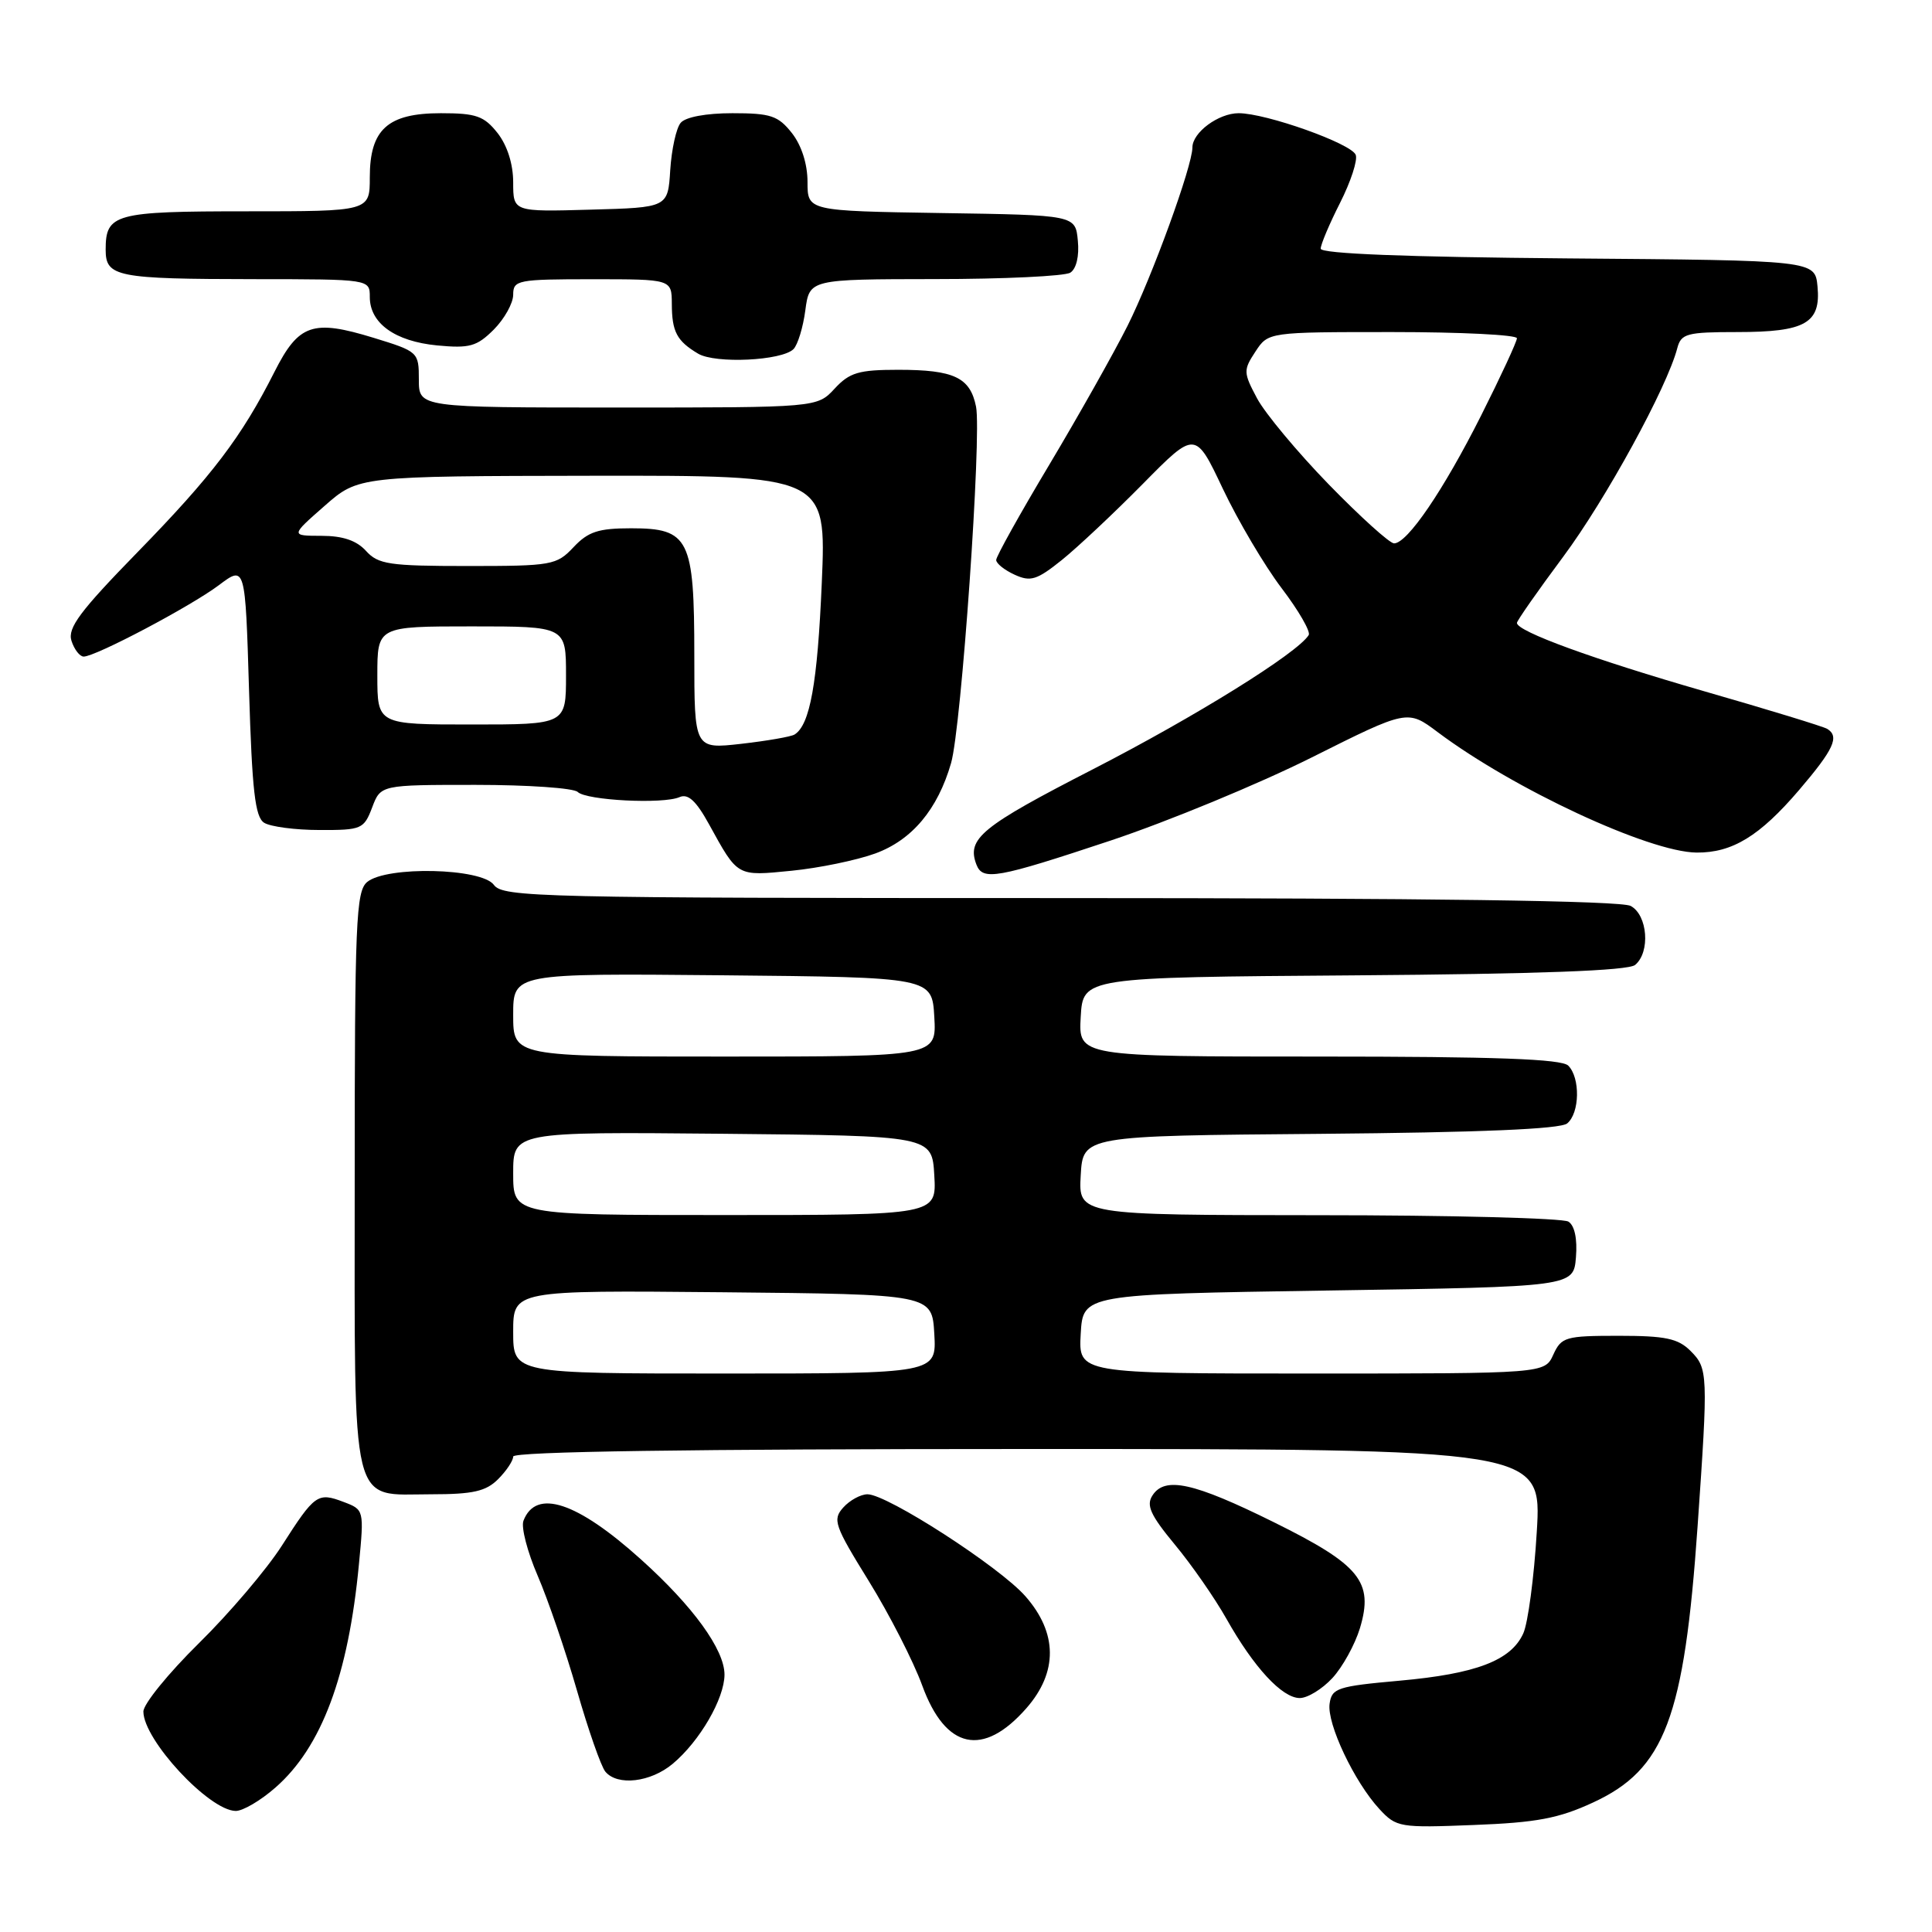 <?xml version="1.0" encoding="UTF-8" standalone="no"?>
<!DOCTYPE svg PUBLIC "-//W3C//DTD SVG 1.1//EN" "http://www.w3.org/Graphics/SVG/1.1/DTD/svg11.dtd" >
<svg xmlns="http://www.w3.org/2000/svg" xmlns:xlink="http://www.w3.org/1999/xlink" version="1.1" viewBox="0 0 256 256">
 <g >
 <path fill="currentColor"
d=" M 211.09 238.84 C 220.60 234.45 223.17 227.64 224.94 202.23 C 226.35 181.97 226.32 181.32 224.00 179.00 C 222.35 177.35 220.67 177.00 214.48 177.00 C 207.43 177.00 206.89 177.16 205.82 179.50 C 204.68 182.00 204.68 182.00 173.79 182.00 C 142.90 182.00 142.90 182.00 143.20 176.75 C 143.50 171.50 143.50 171.50 176.00 171.00 C 208.50 170.50 208.50 170.50 208.82 166.60 C 209.02 164.16 208.65 162.39 207.82 161.87 C 207.09 161.41 192.19 161.02 174.70 161.02 C 142.90 161.00 142.90 161.00 143.20 155.75 C 143.50 150.50 143.50 150.50 174.91 150.24 C 196.06 150.06 206.77 149.61 207.66 148.86 C 209.33 147.48 209.41 142.81 207.80 141.20 C 206.92 140.32 198.19 140.00 174.75 140.00 C 142.90 140.00 142.90 140.00 143.20 134.75 C 143.50 129.50 143.50 129.50 179.41 129.24 C 203.89 129.06 215.75 128.62 216.66 127.86 C 218.70 126.17 218.33 121.25 216.07 120.04 C 214.78 119.35 189.32 119.00 140.43 119.00 C 71.38 119.00 66.64 118.89 65.44 117.25 C 63.80 115.01 51.24 114.73 48.65 116.87 C 47.17 118.11 47.00 122.12 47.00 156.29 C 47.00 200.83 46.31 198.00 57.15 198.00 C 62.67 198.00 64.39 197.61 66.00 196.00 C 67.10 194.90 68.00 193.55 68.00 193.00 C 68.00 192.34 91.38 192.00 136.15 192.00 C 204.30 192.00 204.30 192.00 203.63 202.99 C 203.27 209.04 202.46 215.09 201.84 216.44 C 200.21 220.03 195.59 221.79 185.46 222.70 C 177.21 223.44 176.47 223.68 176.18 225.75 C 175.80 228.40 179.46 236.12 182.78 239.71 C 185.03 242.14 185.46 242.21 195.31 241.82 C 203.61 241.50 206.54 240.95 211.09 238.84 Z  M 36.52 236.84 C 42.62 231.49 46.16 222.02 47.56 207.27 C 48.25 200.08 48.24 200.04 45.54 199.02 C 42.09 197.71 41.72 197.97 37.34 204.82 C 35.34 207.94 30.40 213.76 26.35 217.74 C 22.31 221.72 19.00 225.79 19.00 226.79 C 19.00 230.53 27.68 239.89 31.22 239.96 C 32.16 239.98 34.55 238.58 36.52 236.84 Z  M 89.14 233.71 C 92.72 230.72 95.99 225.07 96.00 221.90 C 96.00 218.59 91.84 212.84 84.92 206.62 C 76.45 198.99 71.01 197.20 69.36 201.51 C 69.03 202.36 69.88 205.63 71.24 208.78 C 72.60 211.93 74.95 218.78 76.45 224.00 C 77.95 229.22 79.64 234.06 80.21 234.75 C 81.81 236.68 86.21 236.17 89.14 233.71 Z  M 136.00 226.35 C 140.19 221.57 140.15 216.38 135.87 211.51 C 132.45 207.61 117.56 198.00 114.95 198.00 C 114.05 198.00 112.60 198.79 111.74 199.75 C 110.29 201.36 110.56 202.13 115.12 209.50 C 117.84 213.90 121.03 220.13 122.20 223.34 C 125.29 231.81 130.26 232.89 136.00 226.35 Z  M 176.55 222.35 C 177.90 220.89 179.54 217.91 180.20 215.74 C 182.04 209.59 180.23 207.36 168.77 201.69 C 158.16 196.44 154.36 195.60 152.71 198.15 C 151.85 199.46 152.44 200.76 155.66 204.65 C 157.88 207.32 160.96 211.75 162.51 214.50 C 166.15 220.96 169.89 225.00 172.23 225.00 C 173.26 225.00 175.20 223.81 176.55 222.35 Z  M 115.98 113.09 C 120.85 111.31 124.25 107.25 126.02 101.12 C 127.39 96.40 130.09 57.71 129.33 53.88 C 128.55 50.01 126.42 49.00 119.02 49.00 C 113.78 49.00 112.57 49.36 110.59 51.50 C 108.27 54.00 108.27 54.00 81.89 54.00 C 55.50 54.00 55.50 54.00 55.50 50.30 C 55.50 46.65 55.42 46.58 49.50 44.76 C 41.44 42.29 39.58 42.92 36.37 49.27 C 32.01 57.90 28.13 63.01 18.23 73.16 C 10.60 80.98 8.93 83.21 9.47 84.91 C 9.84 86.06 10.57 87.00 11.09 87.00 C 12.67 87.00 25.24 80.36 29.00 77.54 C 32.50 74.91 32.50 74.91 33.00 91.49 C 33.40 104.76 33.80 108.27 35.00 109.02 C 35.83 109.54 39.13 109.98 42.34 109.98 C 47.91 110.00 48.22 109.86 49.31 107.00 C 50.44 104.00 50.44 104.00 63.02 104.00 C 69.94 104.00 76.03 104.42 76.55 104.94 C 77.70 106.06 87.87 106.58 90.05 105.62 C 91.17 105.13 92.24 106.11 93.95 109.22 C 97.80 116.21 97.59 116.10 104.88 115.38 C 108.52 115.02 113.51 113.99 115.98 113.09 Z  M 147.16 111.38 C 154.80 108.83 166.78 103.88 173.78 100.38 C 186.50 94.01 186.50 94.01 190.50 97.01 C 200.57 104.56 218.50 112.90 224.80 112.97 C 229.53 113.01 233.16 110.80 238.40 104.67 C 242.99 99.29 243.77 97.60 242.12 96.58 C 241.64 96.28 234.33 94.04 225.87 91.61 C 211.14 87.36 201.00 83.67 201.00 82.54 C 201.00 82.25 203.76 78.30 207.14 73.76 C 212.76 66.20 220.90 51.33 222.25 46.13 C 222.76 44.20 223.50 44.00 230.22 44.00 C 239.22 44.00 241.29 42.82 240.83 37.96 C 240.50 34.50 240.50 34.50 207.75 34.24 C 186.34 34.06 175.00 33.62 175.00 32.95 C 175.00 32.39 176.16 29.65 177.57 26.87 C 178.98 24.08 179.92 21.22 179.64 20.52 C 179.07 19.02 167.76 15.00 164.13 15.00 C 161.45 15.00 158.00 17.56 158.00 19.54 C 158.00 22.00 152.66 36.66 149.41 43.16 C 147.57 46.82 142.90 55.11 139.03 61.59 C 135.16 68.06 132.00 73.73 132.00 74.20 C 132.00 74.66 133.10 75.54 134.44 76.15 C 136.55 77.12 137.39 76.86 140.69 74.21 C 142.78 72.53 147.62 67.98 151.44 64.11 C 158.39 57.06 158.39 57.06 162.04 64.78 C 164.06 69.03 167.55 74.94 169.81 77.92 C 172.07 80.89 173.69 83.70 173.41 84.15 C 171.93 86.54 158.42 94.94 144.86 101.91 C 130.00 109.54 128.07 111.12 129.38 114.56 C 130.22 116.73 132.06 116.40 147.16 111.38 Z  M 105.14 46.26 C 105.70 45.70 106.41 43.39 106.71 41.12 C 107.26 37.00 107.26 37.00 123.88 36.98 C 133.02 36.98 141.10 36.59 141.82 36.13 C 142.62 35.62 143.02 33.94 142.82 31.90 C 142.50 28.50 142.50 28.50 124.75 28.23 C 107.00 27.95 107.00 27.95 107.00 24.11 C 107.00 21.74 106.21 19.26 104.93 17.63 C 103.11 15.33 102.13 15.00 97.05 15.00 C 93.56 15.00 90.82 15.51 90.19 16.28 C 89.60 16.98 88.99 19.79 88.81 22.53 C 88.50 27.50 88.50 27.50 78.25 27.78 C 68.00 28.07 68.00 28.07 68.00 24.17 C 68.00 21.74 67.22 19.28 65.93 17.63 C 64.14 15.37 63.10 15.00 58.43 15.00 C 51.37 15.00 49.00 17.14 49.00 23.50 C 49.00 28.00 49.00 28.00 32.70 28.00 C 15.18 28.00 14.00 28.32 14.00 33.08 C 14.00 36.69 15.42 36.97 33.75 36.99 C 49.00 37.00 49.00 37.00 49.00 39.35 C 49.00 42.83 52.33 45.23 57.92 45.77 C 62.23 46.18 63.18 45.91 65.43 43.67 C 66.84 42.25 68.00 40.17 68.00 39.05 C 68.00 37.11 68.59 37.00 78.50 37.00 C 89.00 37.00 89.00 37.00 89.02 40.25 C 89.03 43.96 89.68 45.18 92.50 46.86 C 94.78 48.22 103.60 47.80 105.14 46.26 Z  M 68.00 176.48 C 68.00 170.97 68.00 170.97 95.75 171.23 C 123.50 171.50 123.50 171.50 123.80 176.75 C 124.10 182.00 124.10 182.00 96.05 182.00 C 68.00 182.00 68.00 182.00 68.00 176.48 Z  M 68.00 155.48 C 68.00 149.97 68.00 149.97 95.75 150.23 C 123.50 150.50 123.50 150.50 123.80 155.75 C 124.10 161.00 124.10 161.00 96.05 161.00 C 68.00 161.00 68.00 161.00 68.00 155.48 Z  M 68.00 134.48 C 68.00 128.97 68.00 128.97 95.75 129.23 C 123.50 129.50 123.50 129.50 123.80 134.75 C 124.10 140.00 124.10 140.00 96.05 140.00 C 68.00 140.00 68.00 140.00 68.00 134.48 Z  M 92.00 86.85 C 92.00 71.36 91.32 70.00 83.62 70.00 C 79.29 70.00 77.93 70.45 76.00 72.50 C 73.75 74.89 73.14 75.00 61.98 75.00 C 51.58 75.00 50.11 74.78 48.50 73.00 C 47.25 71.62 45.42 71.00 42.60 71.00 C 38.50 70.99 38.50 70.99 43.00 67.04 C 47.50 63.09 47.50 63.09 78.50 63.04 C 109.50 63.00 109.50 63.00 108.89 77.25 C 108.32 90.54 107.33 96.06 105.28 97.33 C 104.81 97.62 101.63 98.17 98.22 98.56 C 92.00 99.26 92.00 99.26 92.00 86.85 Z  M 50.00 89.50 C 50.00 83.00 50.00 83.00 62.50 83.00 C 75.00 83.00 75.00 83.00 75.00 89.50 C 75.00 96.00 75.00 96.00 62.50 96.00 C 50.00 96.00 50.00 96.00 50.00 89.50 Z  M 176.08 64.20 C 171.91 59.91 167.63 54.77 166.57 52.79 C 164.75 49.37 164.73 49.05 166.35 46.59 C 168.05 44.00 168.05 44.00 184.52 44.00 C 193.59 44.00 201.00 44.37 201.00 44.82 C 201.00 45.26 198.86 49.88 196.25 55.07 C 191.26 64.98 186.48 72.00 184.72 72.00 C 184.14 72.00 180.26 68.49 176.08 64.20 Z "/>
</g>
</svg>